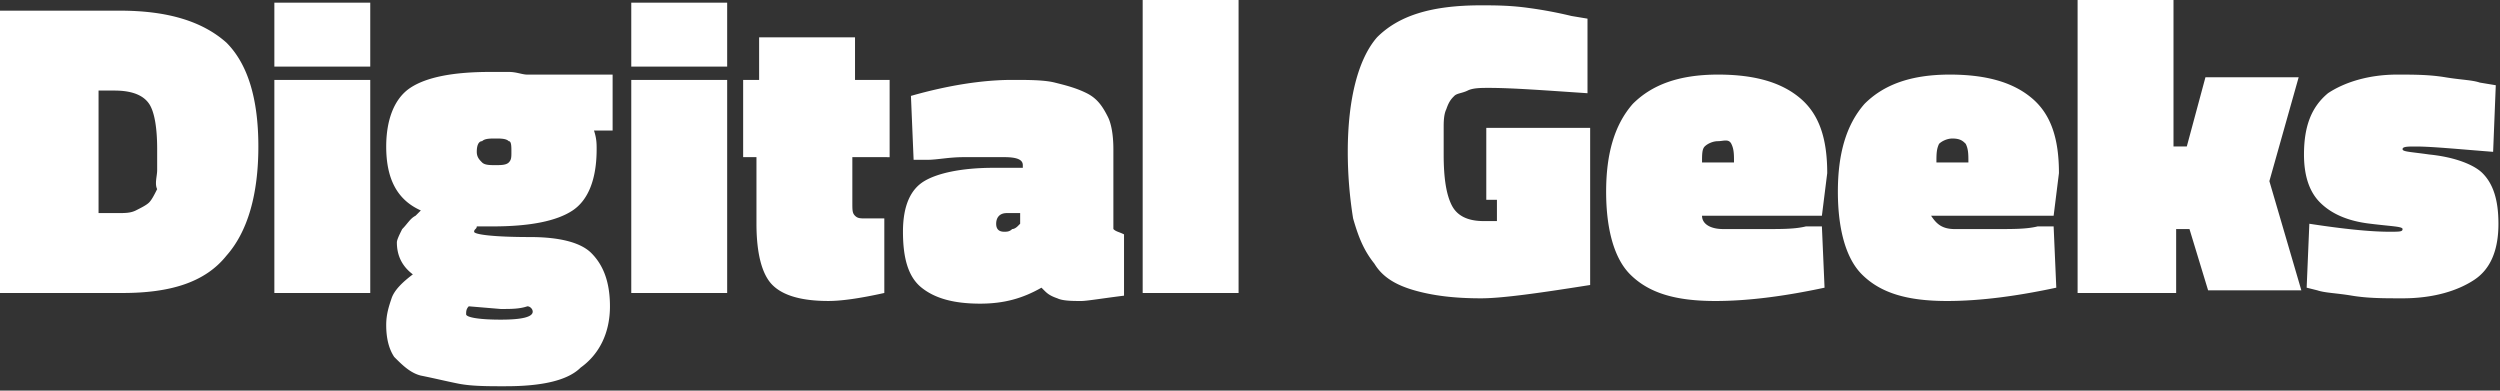 <svg xmlns="http://www.w3.org/2000/svg" width="128" height="20"><rect width="100%" height="100%" fill="#333333" stroke="none"/><path fill="#fff" d="M8.046 8.728c0 .273-.136.682 0 .955-.136.272-.273.545-.41.682-.135.136-.408.272-.68.409-.274.136-.546.136-.956.136h-.954V4.637h.818c.955 0 1.5.273 1.773.682.273.409.41 1.227.41 2.318v1.091zm-1.773 6.273c2.455 0 4.228-.545 5.319-1.909 1.09-1.227 1.636-3.137 1.636-5.591 0-2.455-.545-4.228-1.636-5.319-1.228-1.09-3-1.636-5.455-1.636H0V15h6.273zm7.774 0V4.091h4.91v10.91zm0-11.592V.136h4.91V3.41zm10.364 4.364c0-.409.137-.545.273-.545.136-.136.409-.136.682-.136.273 0 .545 0 .682.136.136 0 .136.273.136.545 0 .273 0 .41-.136.546-.137.136-.41.136-.682.136-.273 0-.546 0-.682-.136s-.273-.273-.273-.546zm1.228 8.047c.545 0 .954 0 1.363-.137.137 0 .273.137.273.273 0 .273-.545.41-1.636.41-1.228 0-1.773-.137-1.773-.274 0-.136 0-.272.136-.409l1.637.137zm.272 3.955c1.773 0 3.137-.273 3.819-.955.954-.682 1.5-1.773 1.5-3.137s-.41-2.182-.955-2.727c-.545-.546-1.636-.819-3.136-.819-1.91 0-2.864-.136-2.864-.272 0-.137.136-.137.136-.273h.818c1.91 0 3.273-.273 4.092-.818.818-.546 1.227-1.637 1.227-3.137 0-.273 0-.545-.136-.955h.954V3.82h-4.364c-.272 0-.545-.137-.954-.137h-.955c-1.91 0-3.273.273-4.091.818-.818.546-1.228 1.637-1.228 3 0 1.637.546 2.728 1.773 3.274l-.272.272c-.273.137-.41.41-.682.682-.137.273-.273.546-.273.682 0 .682.273 1.228.818 1.637-.545.409-.954.818-1.09 1.227-.137.41-.274.818-.274 1.364 0 .682.137 1.227.41 1.636.409.41.818.819 1.363.955.682.136 1.228.273 1.91.41.681.136 1.5.136 2.454.136zm6.41-4.774V4.091h4.91v10.91zm0-11.592V.136h4.91V3.41zM43.64 8.046v2.319c0 .409 0 .545.137.681.136.137.272.137.545.137h.955V15c-1.228.273-2.182.41-2.864.41-1.364 0-2.319-.273-2.864-.819-.546-.545-.818-1.636-.818-3.136v-3.41h-.682V4.091h.818V1.91h4.91v2.182h1.772v3.955zm8.592 3.41l-.137.136s-.136.136-.272.136c-.137.137-.273.137-.41.137-.272 0-.409-.137-.409-.41 0-.272.137-.545.546-.545h.682zm4.773-3.819c0-.818-.136-1.364-.273-1.636-.273-.546-.545-.955-1.09-1.228-.546-.273-1.092-.409-1.637-.545-.546-.137-1.364-.137-2.182-.137-1.5 0-3.273.273-5.183.819l.137 3.273h.682c.545 0 1.09-.137 1.909-.137h2.046c.681 0 .954.137.954.41v.136h-1.5c-1.636 0-2.864.272-3.546.682-.682.409-1.09 1.227-1.09 2.59 0 1.364.272 2.32.954 2.865.682.545 1.636.818 3 .818 1.228 0 2.182-.273 3.137-.818l.136.136c.137.136.273.273.682.41.273.136.818.136 1.227.136.273 0 1.091-.137 2.182-.273V12c-.272-.136-.409-.136-.545-.273v-4.09zm1.5 7.364V0h4.91v15.001zm17.593-4.909V6.546h5.318v8.046c-2.59.41-4.5.682-5.591.682-1.364 0-2.455-.136-3.41-.409-.954-.273-1.636-.682-2.045-1.364-.546-.682-.818-1.364-1.091-2.318a21.47 21.47 0 01-.273-3.41c0-2.727.546-4.773 1.5-5.864C71.597.82 73.234.273 75.825.273c.682 0 1.5 0 2.455.136a21.4 21.4 0 012.182.41l.818.136v3.818c-2.046-.136-3.819-.273-5.046-.273-.41 0-.818 0-1.091.137-.273.136-.546.136-.682.273-.136.136-.273.272-.409.681-.136.273-.136.682-.136.955V7.91c0 1.227.136 2.045.409 2.591.272.546.818.818 1.636.818h.682v-1.09h-.545zM87.28 7.5c.137-.136.41-.272.682-.272.273 0 .546-.136.682.136.137.273.137.546.137.955h-1.637c0-.41 0-.682.136-.818zm.955 4.228c-.682 0-1.091-.272-1.091-.682h6.137l.273-2.182c0-1.772-.41-3-1.364-3.818-.955-.818-2.318-1.227-4.228-1.227-2.045 0-3.41.545-4.364 1.5-.954 1.09-1.364 2.59-1.364 4.5 0 1.91.41 3.41 1.228 4.228.955.954 2.318 1.364 4.364 1.364 1.773 0 3.682-.273 5.591-.682l-.136-3.137h-.818c-.546.136-1.228.136-2.046.136h-2.182zm10.91-3.409c0-.41 0-.682.136-.955.137-.136.41-.272.682-.272.41 0 .546.136.682.272.137.273.137.546.137.955zm.955 3.41c-.682 0-.955-.273-1.228-.683h6.274l.272-2.182c0-1.772-.409-3-1.363-3.818-.955-.818-2.319-1.227-4.228-1.227-2.046 0-3.41.545-4.364 1.5-.955 1.09-1.364 2.59-1.364 4.5 0 1.91.41 3.41 1.228 4.228.954.954 2.318 1.364 4.364 1.364 1.772 0 3.682-.273 5.591-.682l-.136-3.137h-.819c-.545.136-1.227.136-2.045.136H100.1zm11.183 3.272h-4.91V0h4.91v7.5h.681l.955-3.545h4.773l-1.5 5.319 1.637 5.591h-4.774l-.954-3.137h-.682v3.273zm16.501-10.637l-.136 3.41c-1.773-.137-3.137-.273-3.955-.273-.41 0-.682 0-.682.136s.409.136 1.364.273c1.363.136 2.318.545 2.727.954.546.546.818 1.364.818 2.592 0 1.363-.409 2.318-1.227 2.864-.818.545-2.046.954-3.682.954-.955 0-1.773 0-2.591-.136-.819-.137-1.364-.137-1.773-.273l-.546-.136.137-3.273c1.773.272 3.136.409 4.091.409.545 0 .682 0 .682-.137 0-.136-.546-.136-1.637-.272-1.227-.137-2.045-.546-2.59-1.091-.546-.546-.82-1.364-.82-2.455 0-1.5.41-2.455 1.228-3.137.819-.545 2.046-.954 3.546-.954.818 0 1.637 0 2.455.136.818.136 1.364.136 1.773.273z"/></svg>